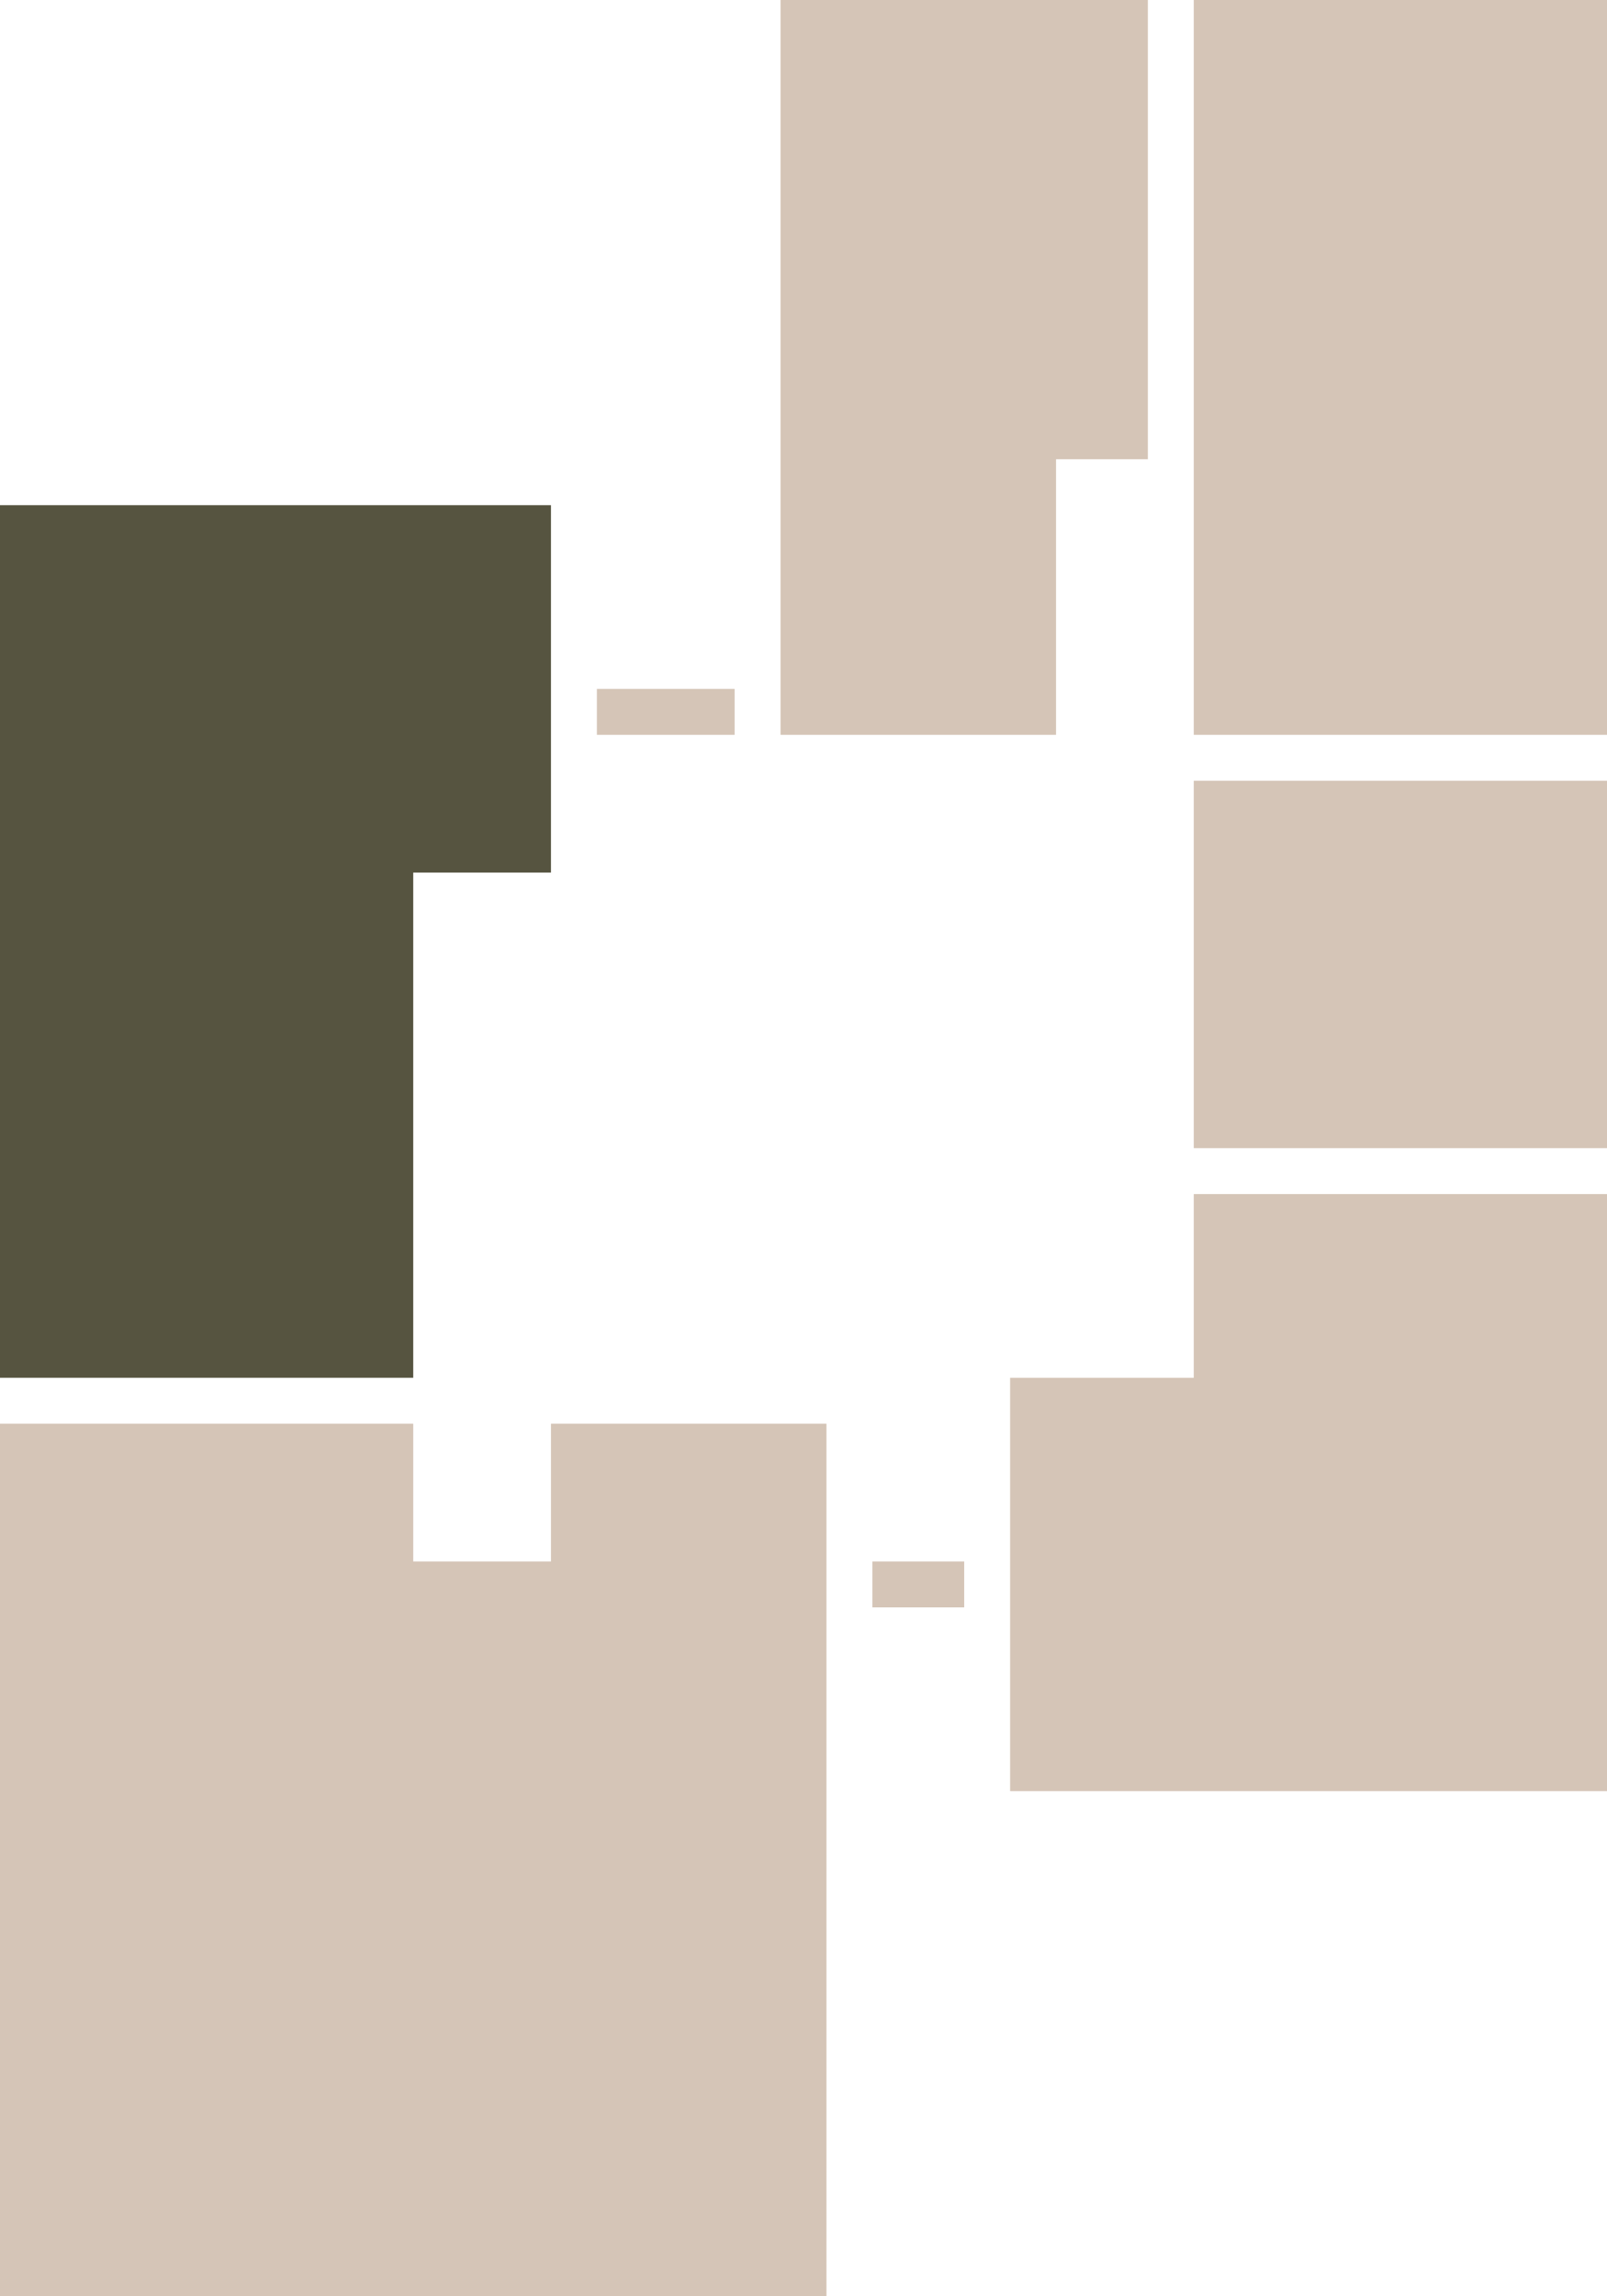 <?xml version="1.0" encoding="utf-8"?>
<!-- DO NOT EDIT THIS, THIS FILE IS GENERATED FROM "1_23.original_2.svg" using transform-svgs.js script -->
<!-- Generator: Adobe Illustrator 24.2.0, SVG Export Plug-In . SVG Version: 6.00 Build 0)  -->
<!DOCTYPE svg PUBLIC "-//W3C//DTD SVG 1.1//EN" "http://www.w3.org/Graphics/SVG/1.1/DTD/svg11.dtd">
<svg version="1.1" id="Слой_1" xmlns:x="http://ns.adobe.com/Extensibility/1.0/" xmlns:i="http://ns.adobe.com/AdobeIllustrator/10.0/" xmlns:graph="http://ns.adobe.com/Graphs/1.0/"
	 xmlns="http://www.w3.org/2000/svg" xmlns:xlink="http://www.w3.org/1999/xlink" x="0px" y="0px" viewBox="0 0 35 50"
	 style="enable-background:new 0 0 35 50;" xml:space="preserve">
<style type="text/css">
	.st0{fill:#D5C5B7;}
</style>
<polygon id="apart_x5F_02_1_" style="fill: #565440;" class="st0" points="0,11 0,30 9,30 9,19 12,19 12,11 "/>
<polygon id="apart_x5F_01_1_" class="st0" points="12,31 12,34 9,34 9,31 0,31 0,50 18,50 18,31 "/>
<polygon id="apart_x5F_06" class="st0" points="26,26 26,30 22,30 22,39 35,39 35,26 "/>
<rect id="apart_x5F_05" x="26" y="17" class="st0" width="9" height="8"/>
<rect id="apart_x5F_04" x="26" y="-0" class="st0" width="9" height="16"/>
<polygon id="apart_x5F_03" class="st0" points="23,10 25,10 25,0 17,0 17,16 23,16 "/>
<g id="rectangles">
	<rect x="19" y="34" class="st0" width="2" height="1"/>
	<rect x="13" y="15" class="st0" width="3" height="1"/>
</g>
</svg>
